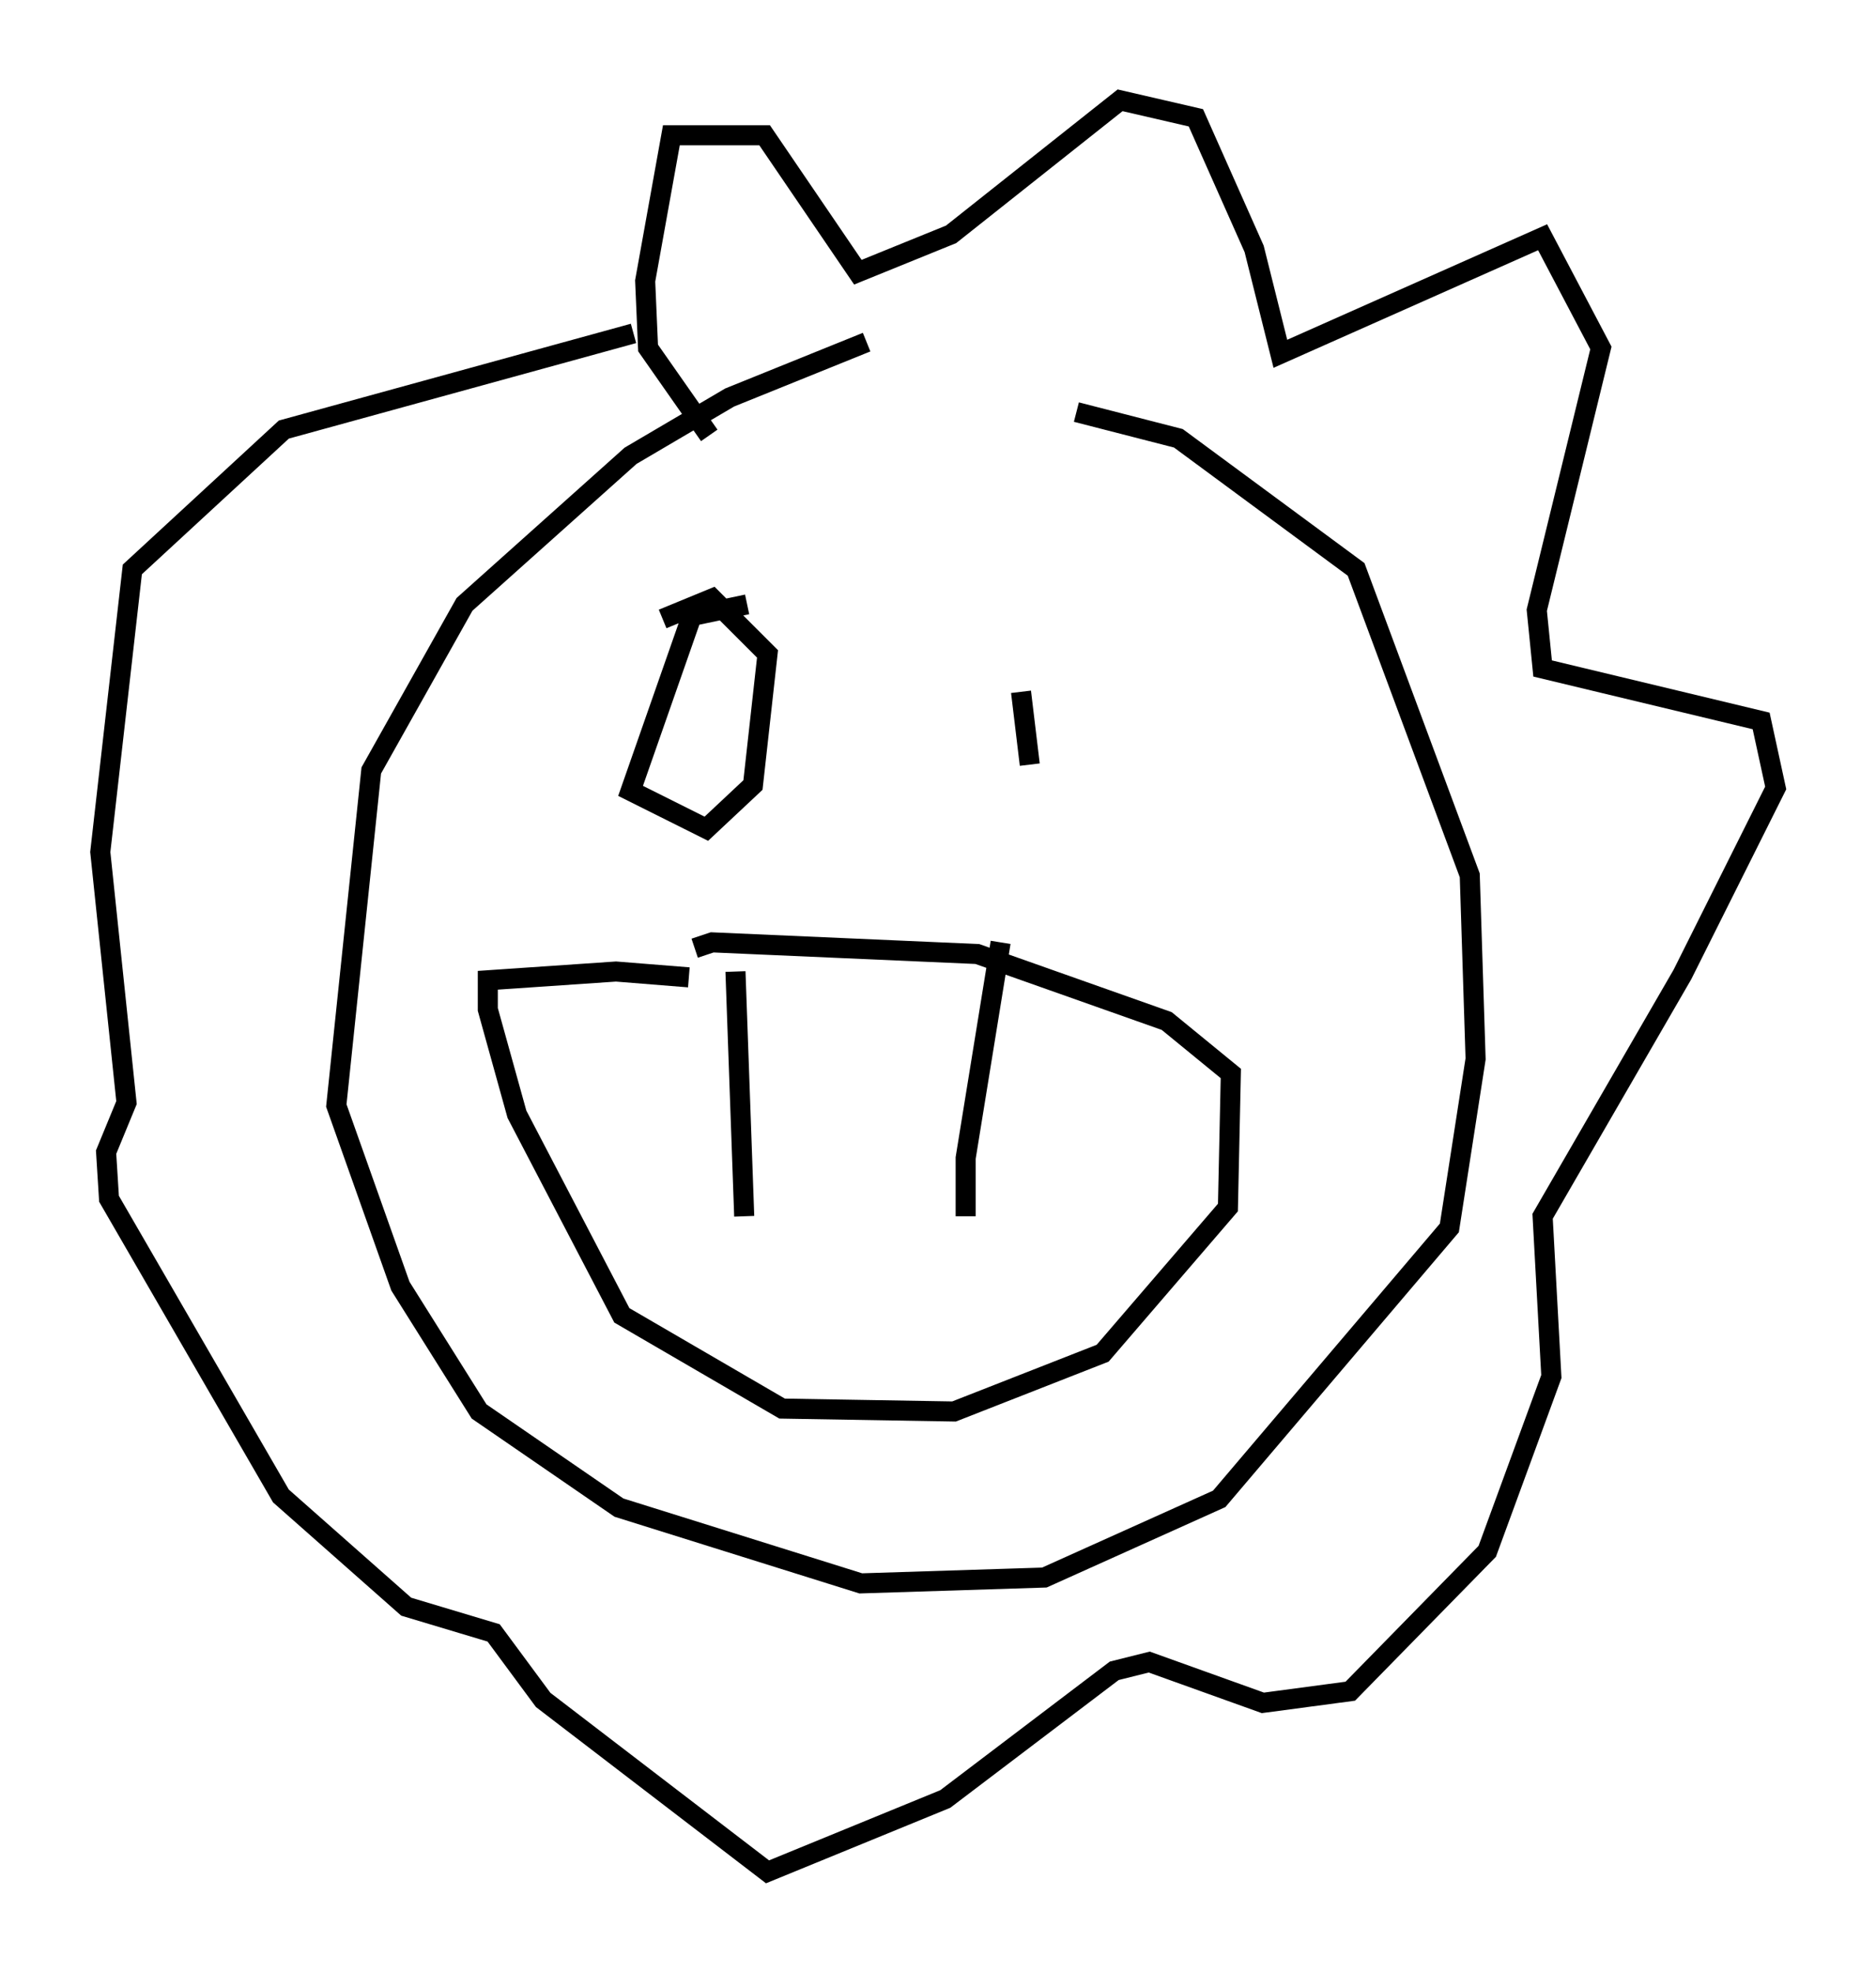 <?xml version="1.0" encoding="utf-8" ?>
<svg baseProfile="full" height="98.313" version="1.1" width="93.519" xmlns="http://www.w3.org/2000/svg" xmlns:ev="http://www.w3.org/2001/xml-events" xmlns:xlink="http://www.w3.org/1999/xlink"><defs /><rect fill="white" height="98.313" width="93.519" x="0" y="0" /><path d="M48.866, 17.056 m-5.665, 0.0 l-6.827, 2.76 -4.939, 2.905 l-8.279, 7.408 -4.648, 8.279 l-1.743, 16.704 3.196, 9.006 l3.922, 6.246 6.972, 4.793 l12.056, 3.777 9.151, -0.291 l8.715, -3.922 11.475, -13.508 l1.307, -8.425 -0.291, -9.151 l-5.665, -15.251 -8.86, -6.536 l-5.084, -1.307 m-18.302, 1.162 l-3.05, -4.358 -0.145, -3.341 l1.307, -7.263 4.648, 0.0 l4.648, 6.827 4.648, -1.888 l8.425, -6.682 3.777, 0.872 l2.905, 6.536 1.307, 5.229 l13.073, -5.81 2.905, 5.52 l-3.196, 13.073 0.291, 2.905 l10.894, 2.615 0.726, 3.341 l-4.648, 9.296 -6.972, 12.056 l0.436, 7.989 -3.196, 8.715 l-6.827, 6.972 -4.358, 0.581 l-5.665, -2.034 -1.743, 0.436 l-8.425, 6.391 -8.86, 3.631 l-11.184, -8.57 -2.469, -3.341 l-4.358, -1.307 -6.246, -5.52 l-8.57, -14.816 -0.145, -2.324 l1.017, -2.469 -1.307, -12.492 l1.598, -14.089 7.553, -6.972 l17.43, -4.793 m3.05, 30.648 l0.872, -0.291 13.218, 0.581 l9.441, 3.341 3.196, 2.615 l-0.145, 6.682 -6.246, 7.263 l-7.408, 2.905 -8.57, -0.145 l-7.989, -4.648 -5.229, -10.022 l-1.453, -5.229 0.0, -1.453 l6.391, -0.436 3.631, 0.291 m2.324, -0.291 l0.436, 12.201 m12.782, -13.654 l-1.743, 10.749 0.0, 2.905 m-10.894, -30.503 l-2.76, 0.581 -3.05, 8.715 l3.777, 1.888 2.324, -2.179 l0.726, -6.536 -2.76, -2.76 l-2.469, 1.017 m17.866, 3.631 l0.436, 3.631 " fill="none" stroke="black" stroke-width="1" /></svg>